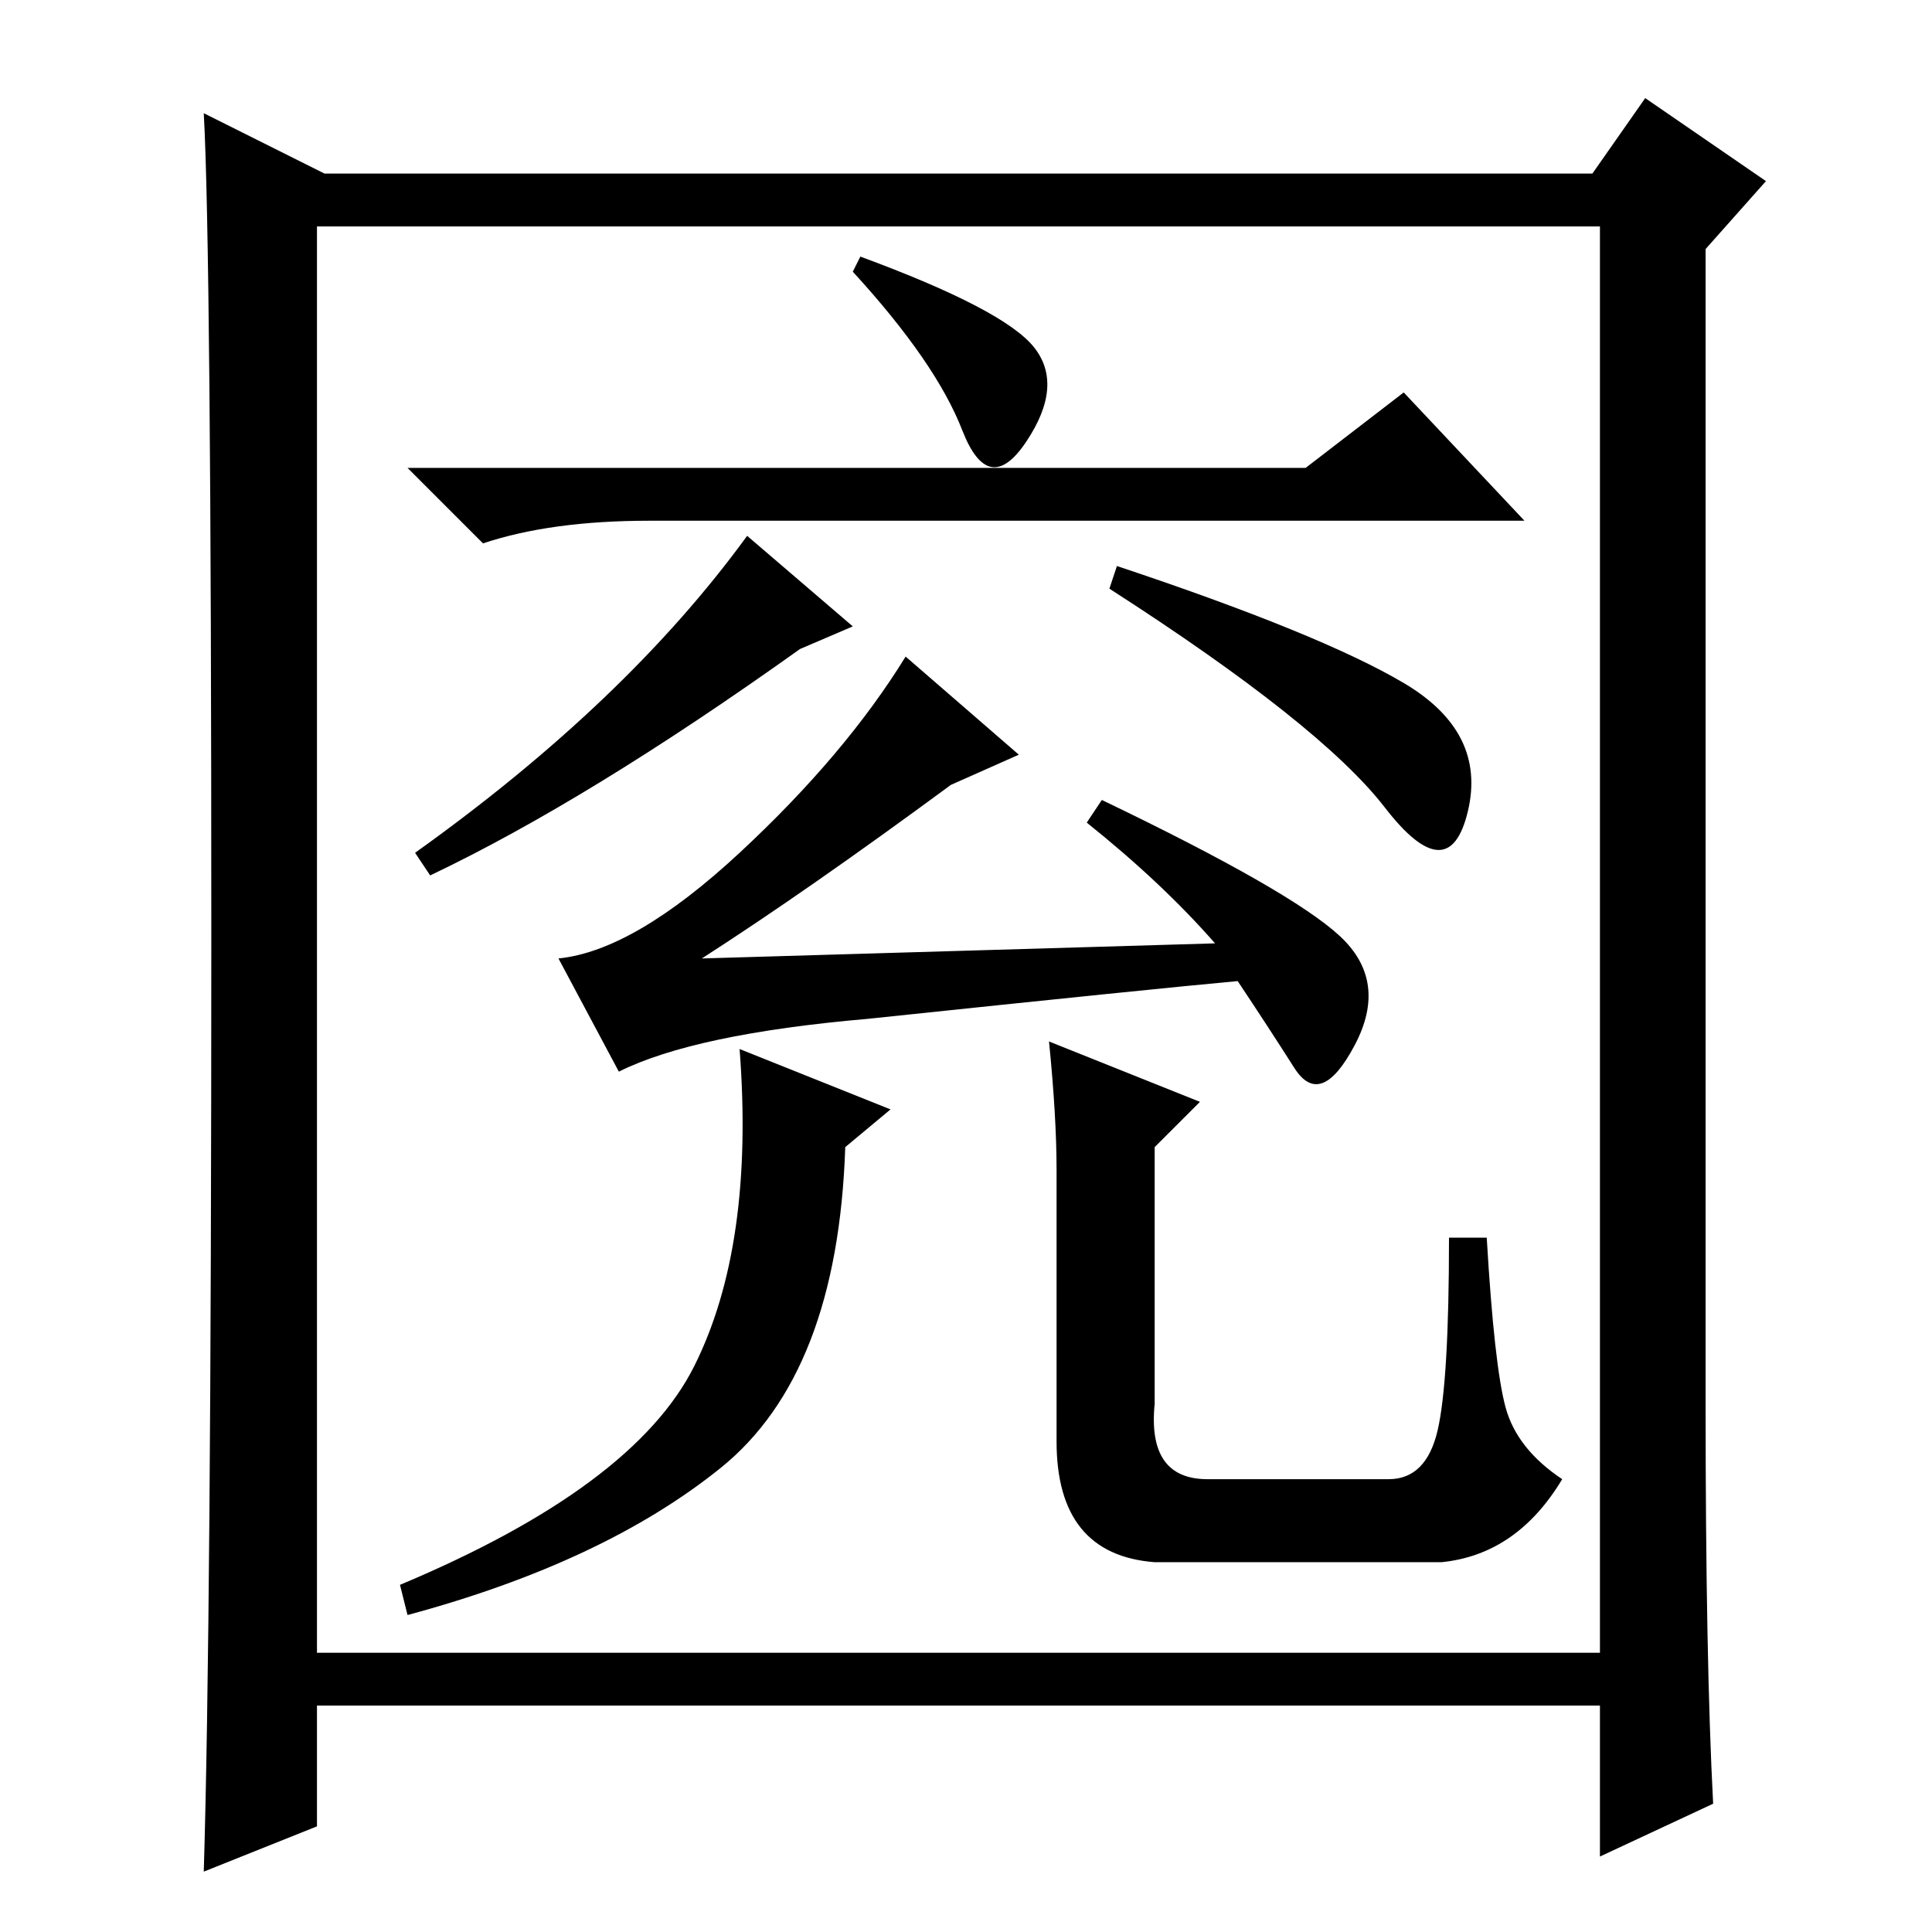 <?xml version="1.0" standalone="no"?>
<!DOCTYPE svg PUBLIC "-//W3C//DTD SVG 1.1//EN" "http://www.w3.org/Graphics/SVG/1.1/DTD/svg11.dtd" >
<svg xmlns="http://www.w3.org/2000/svg" xmlns:xlink="http://www.w3.org/1999/xlink" version="1.1" viewBox="0 -36 256 256">
  <g transform="matrix(1 0 0 -1 0 220)">
   <path fill="currentColor"
d="M173 194l13 10l16 -17h-116q-13 0 -22 -3l-10 10h119zM57 140l-2 3q28 20 44 42l14 -12l-7 -3q-28 -20 -49 -30zM186 165.5q11 -6.5 8.5 -17t-11 0.5t-36.5 29l1 3q27 -9 38 -15.5zM115 121q-23 -2 -33 -7l-8 15q10 1 24 14t22 26l15 -13l-9 -4q-19 -14 -33 -23l68 2
q-7 8 -17 16l2 3q25 -12 31.5 -18t2 -14.5t-8 -3t-7.5 11.5q-11 -1 -49 -5zM137 210q4 -5 -1 -12.5t-8.5 1.5t-14.5 21l1 2q19 -7 23 -12zM95.5 61.5q-15.5 -12.5 -41.5 -19.5l-1 4q31 13 39 29t6 42l20 -8l-6 -5q-1 -30 -16.5 -42.5zM140 101q0 7 -1 17l20 -8l-6 -6v-34
q-1 -10 7 -10h24q5 0 6.5 6.5t1.5 25.5h5q1 -17 2.5 -22.5t7.5 -9.5q-6 -10 -16 -11h-38q-13 1 -13 16v36zM227 17l-15 -7v20h-170v-16l-15 -6q1 33 1 124t-1 109l16 -8h168l7 10l16 -11l-8 -9v-153q0 -34 1 -53zM42 37h170v189h-170v-189z" />
  </g>

</svg>
